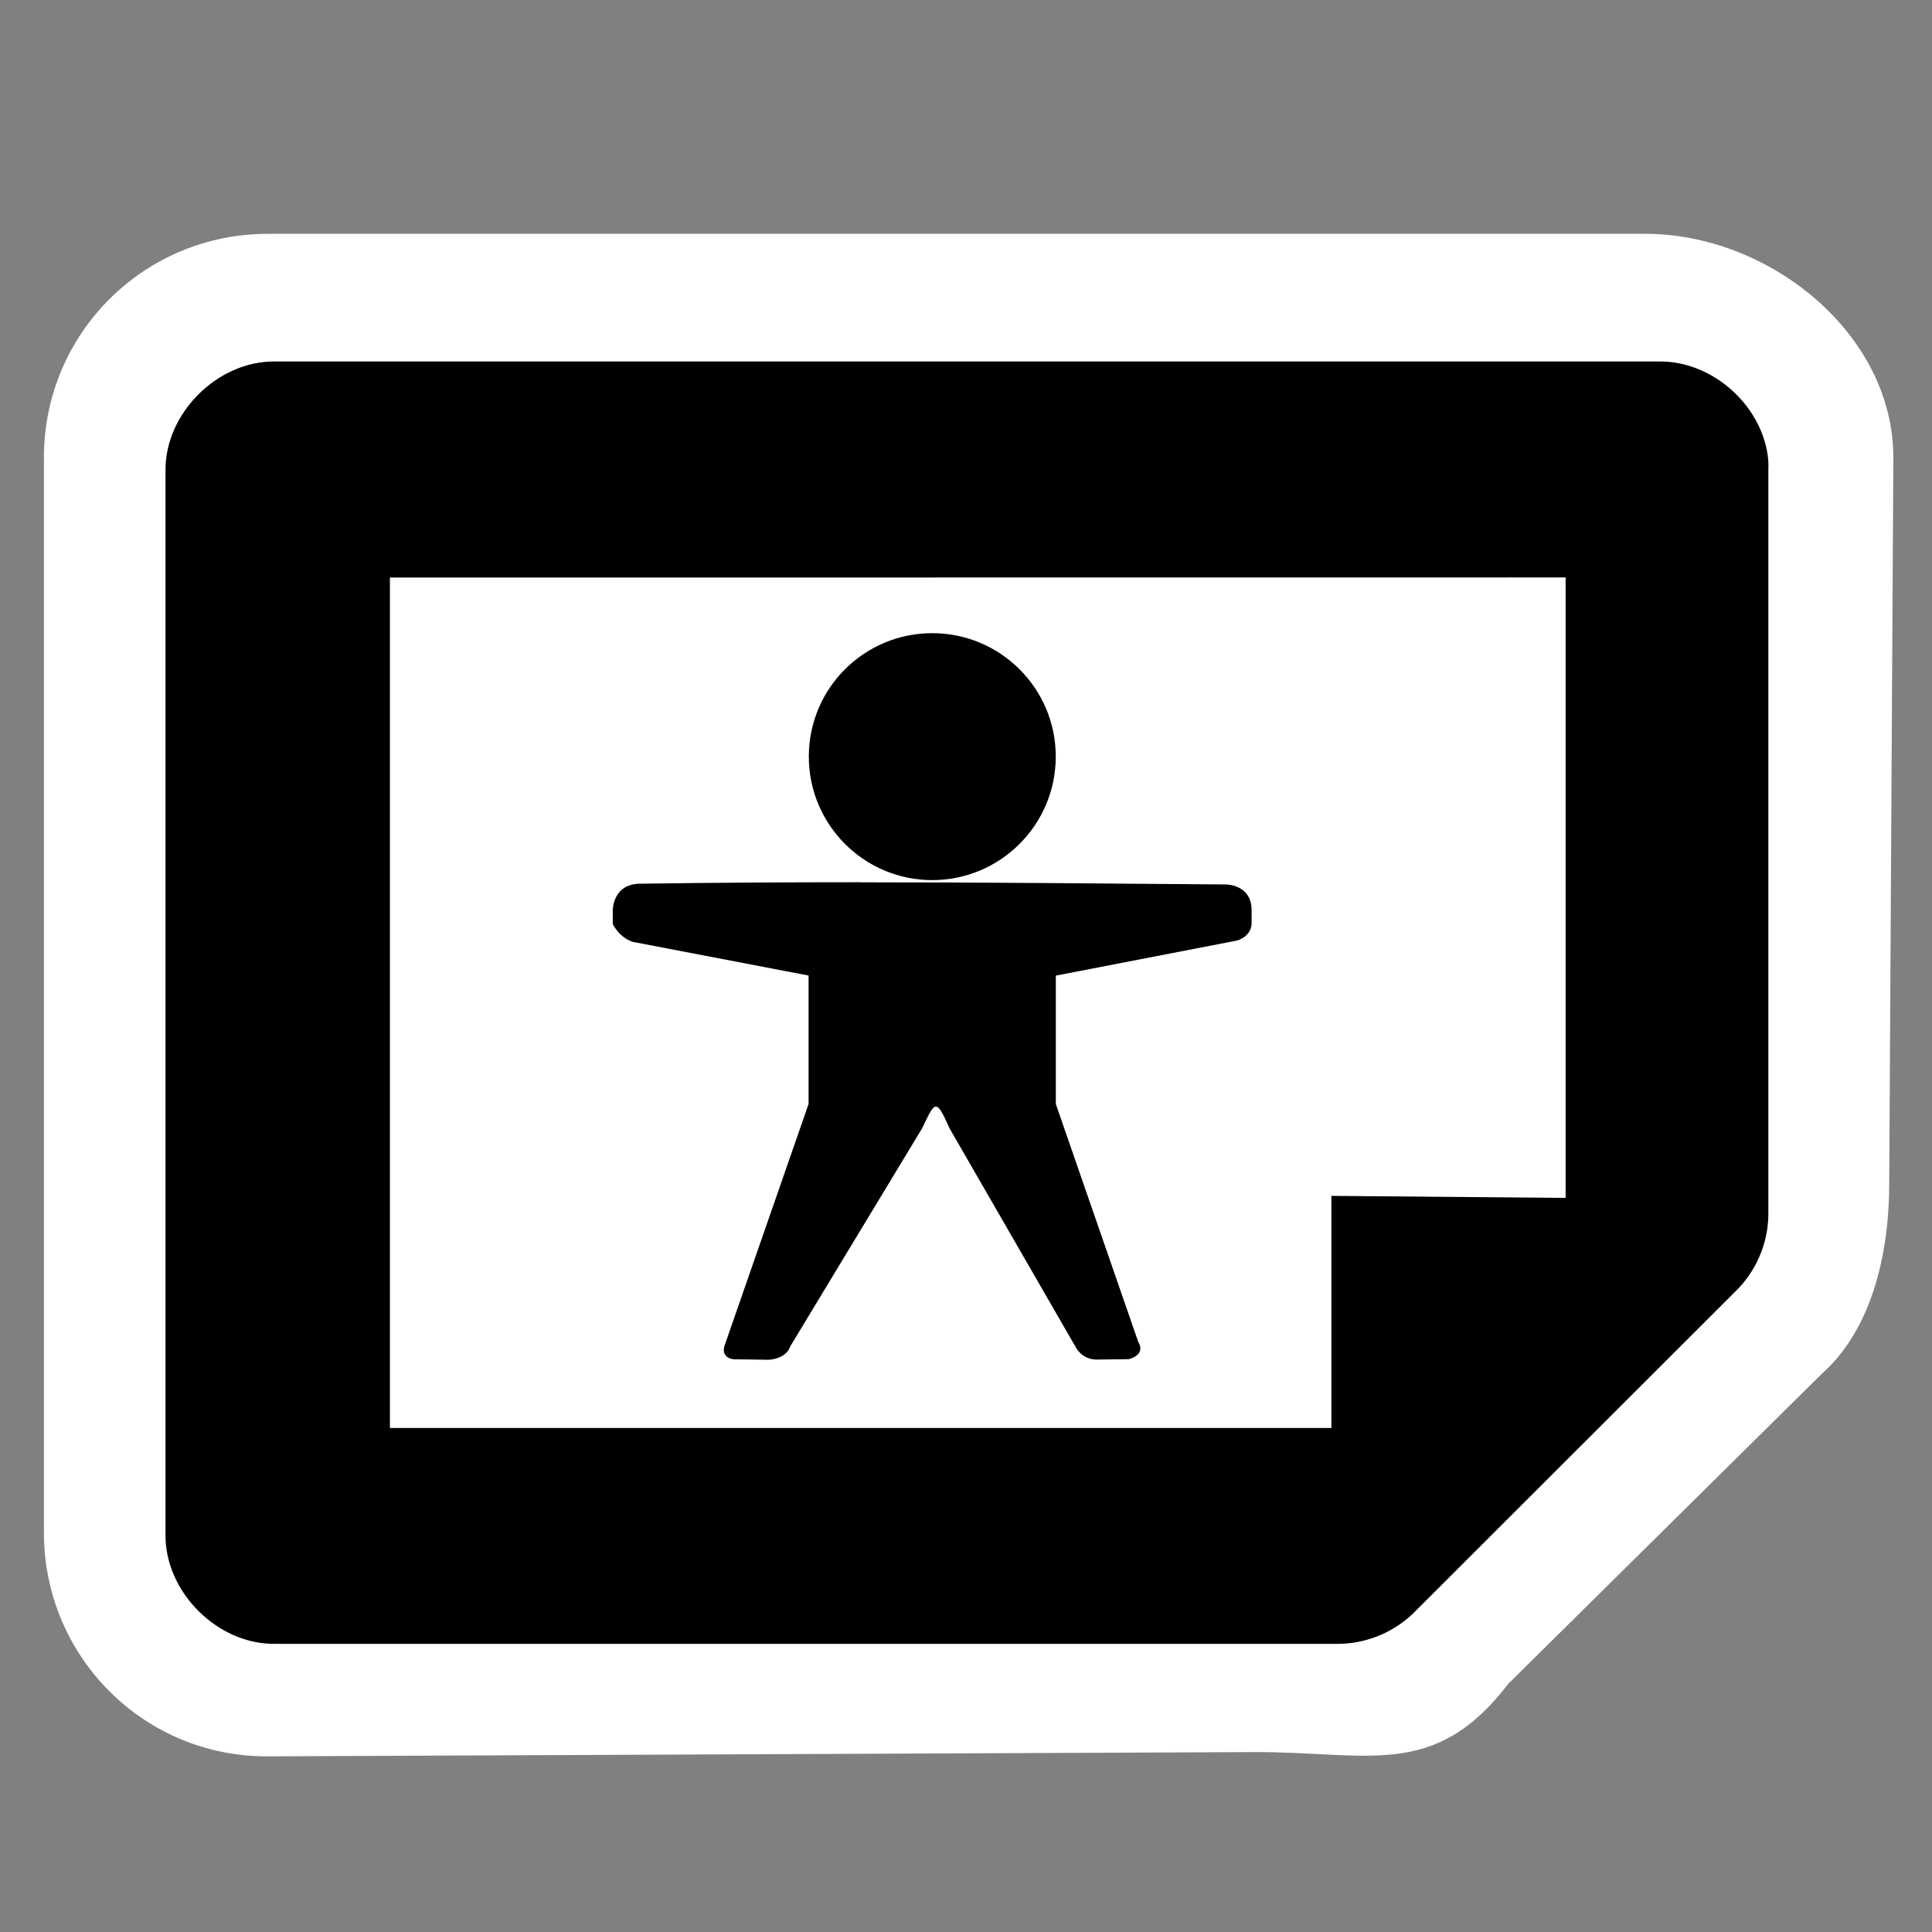 <?xml version="1.0" encoding="UTF-8" standalone="no"?>
<!-- Created with Inkscape (http://www.inkscape.org/) -->

<svg
   xmlns:dc="http://purl.org/dc/elements/1.1/"
   xmlns:cc="http://creativecommons.org/ns#"
   xmlns:rdf="http://www.w3.org/1999/02/22-rdf-syntax-ns#"
   xmlns:svg="http://www.w3.org/2000/svg"
   xmlns="http://www.w3.org/2000/svg"
   xmlns:sodipodi="http://sodipodi.sourceforge.net/DTD/sodipodi-0.dtd"
   xmlns:inkscape="http://www.inkscape.org/namespaces/inkscape"
   width="48"
   height="48"
   id="svg4374"
   version="1.1"
   inkscape:version="0.48.5 r10040"
   sodipodi:docname="gtk-orientation-landscape.svg">
  <rect width="100%" height="100%" fill="#808080" stroke="none"/>
  <defs
     id="defs4376" />
  <sodipodi:namedview
     id="base"
     pagecolor="#ffffff"
     bordercolor="#666666"
     borderopacity="1.0"
     inkscape:pageopacity="0.0"
     inkscape:pageshadow="2"
     inkscape:zoom="8.2482016"
     inkscape:cx="54.489656"
     inkscape:cy="16.935005"
     inkscape:document-units="px"
     inkscape:current-layer="layer1"
     showgrid="false"
     inkscape:window-width="1914"
     inkscape:window-height="1031"
     inkscape:window-x="0"
     inkscape:window-y="25"
     inkscape:window-maximized="1"
     showguides="true"
     inkscape:guide-bbox="true" />
  <g
     inkscape:label="Capa 1"
     inkscape:groupmode="layer"
     id="layer1"
     transform="translate(0,-1004.362)">
    <path
       style="fill:#ffffff;fill-opacity:1;stroke:none"
       d="m 6.65,1010.171 34.225,0 c 3.08,0 6.165,2.479 6.165,5.559 l -0.103,18.084 c -0.012,2.054 -0.598,3.722 -1.663,4.668 l -7.799,7.711 c -1.838,2.402 -3.477,1.687 -6.318,1.699 l -24.507,0.106 c -3.08,0.013 -5.559,-2.479 -5.559,-5.559 l 0,-26.708 c 0,-3.08 2.479,-5.559 5.559,-5.559 z"
       id="rect3002"
       inkscape:connector-curvature="0"
       sodipodi:nodetypes="sscscccssss" />
    <g
       id="g6121"
       transform="matrix(0,2.655,-2.655,0,46.592,1008.033)"
       style="fill:#000000;fill-opacity:1">
      <g
         inkscape:label="status"
         transform="translate(-241,-647)"
         style="fill:#000000;fill-opacity:1;display:inline"
         id="layer9-9" />
      <g
         inkscape:label="devices"
         transform="translate(-241,-647)"
         id="layer10-8"
         style="fill:#000000;fill-opacity:1" />
      <g
         inkscape:label="apps"
         transform="translate(-241,-647)"
         id="layer11-5"
         style="fill:#000000;fill-opacity:1" />
      <g
         inkscape:label="places"
         transform="translate(-241,-647)"
         id="layer13-6"
         style="fill:#000000;fill-opacity:1" />
      <g
         inkscape:label="mimetypes"
         transform="translate(-241,-647)"
         id="layer14-6"
         style="fill:#000000;fill-opacity:1" />
      <g
         inkscape:label="emblems"
         transform="translate(-241,-647)"
         style="fill:#000000;fill-opacity:1;display:inline"
         id="layer15-0" />
      <g
         inkscape:label="emotes"
         transform="translate(-241,-647)"
         style="fill:#000000;fill-opacity:1;display:inline"
         id="g71291" />
      <g
         inkscape:label="categories"
         transform="translate(-241,-647)"
         style="fill:#000000;fill-opacity:1;display:inline"
         id="g4953" />
      <g
         inkscape:label="actions"
         transform="translate(-241,-647)"
         style="fill:#000000;fill-opacity:1;display:inline"
         id="layer12-7">
        <path
           style="color:#bebebe;fill:#000000;fill-opacity:1;fill-rule:nonzero;stroke:none;stroke-width:1;marker:none;visibility:visible;display:inline;overflow:visible;enable-background:accumulate"
           id="path4387-5"
           d="m 243.933,648.001 c -0.508,0.04 -0.942,0.517 -0.933,1.027 l 0,12.945 c -0.008,0.54 0.487,1.035 1.026,1.027 l 9.948,0 c 0.539,0.008 1.034,-0.487 1.026,-1.027 l 0,-9.958 c -0.004,-0.267 -0.118,-0.531 -0.311,-0.716 l -2.984,-2.987 c -0.185,-0.193 -0.448,-0.307 -0.715,-0.311 l -6.964,0 c -0.031,-9.9e-4 -0.062,-9.9e-4 -0.093,0 z m 1.088,1.897 5.806,0 -0.019,2.192 2.172,0 0,8.81 -7.958,0 z"
           inkscape:connector-curvature="0"
           sodipodi:nodetypes="cccccccccccccccccccc" />
      </g>
    </g>
    <g
       transform="translate(-372.619,663.645)"
       id="layer9"
       style="display:inline" />
    <g
       transform="translate(-372.619,663.645)"
       id="layer10" />
    <path
       style="fill:#000000;fill-opacity:1;stroke:none"
       d="m 23.161,1020.093 c -1.694,0 -3.066,1.372 -3.066,3.066 0,1.694 1.372,3.069 3.066,3.069 1.694,0 3.069,-1.375 3.069,-3.069 0,-1.694 -1.375,-3.066 -3.069,-3.066 z m -1.799,6.188 c -1.817,-10e-5 -3.632,0.01 -5.449,0.036 -0.703,0 -0.689,0.671 -0.689,0.671 l 0,0.329 c 0,0 0.144,0.326 0.496,0.445 l 4.369,0.837 0,3.191 -2.095,6.025 c -0.072,0.307 0.243,0.318 0.243,0.318 l 0.861,0.012 c 0,0 0.428,-0.01 0.537,-0.335 l 3.277,-5.419 c 0.318,-0.666 0.341,-0.762 0.677,0 l 3.128,5.425 c 0,0 0.146,0.324 0.528,0.324 l 0.795,-0.01 c 0,0 0.444,-0.095 0.237,-0.436 l -2.045,-5.903 0,-3.19 4.508,-0.873 c 0,0 0.356,-0.095 0.356,-0.436 l 0,-0.315 c 0,-0.653 -0.65,-0.641 -0.65,-0.641 -3.028,-0.025 -6.057,-0.053 -9.085,-0.053 z"
       id="rect2992"
       inkscape:connector-curvature="0" />
    <g
       transform="translate(-372.619,663.645)"
       id="layer12" />
    <g
       transform="translate(-372.619,663.645)"
       id="layer13" />
    <g
       transform="translate(-372.619,663.645)"
       id="layer14" />
    <g
       transform="translate(-372.619,663.645)"
       id="layer15" />
  </g>
</svg>
